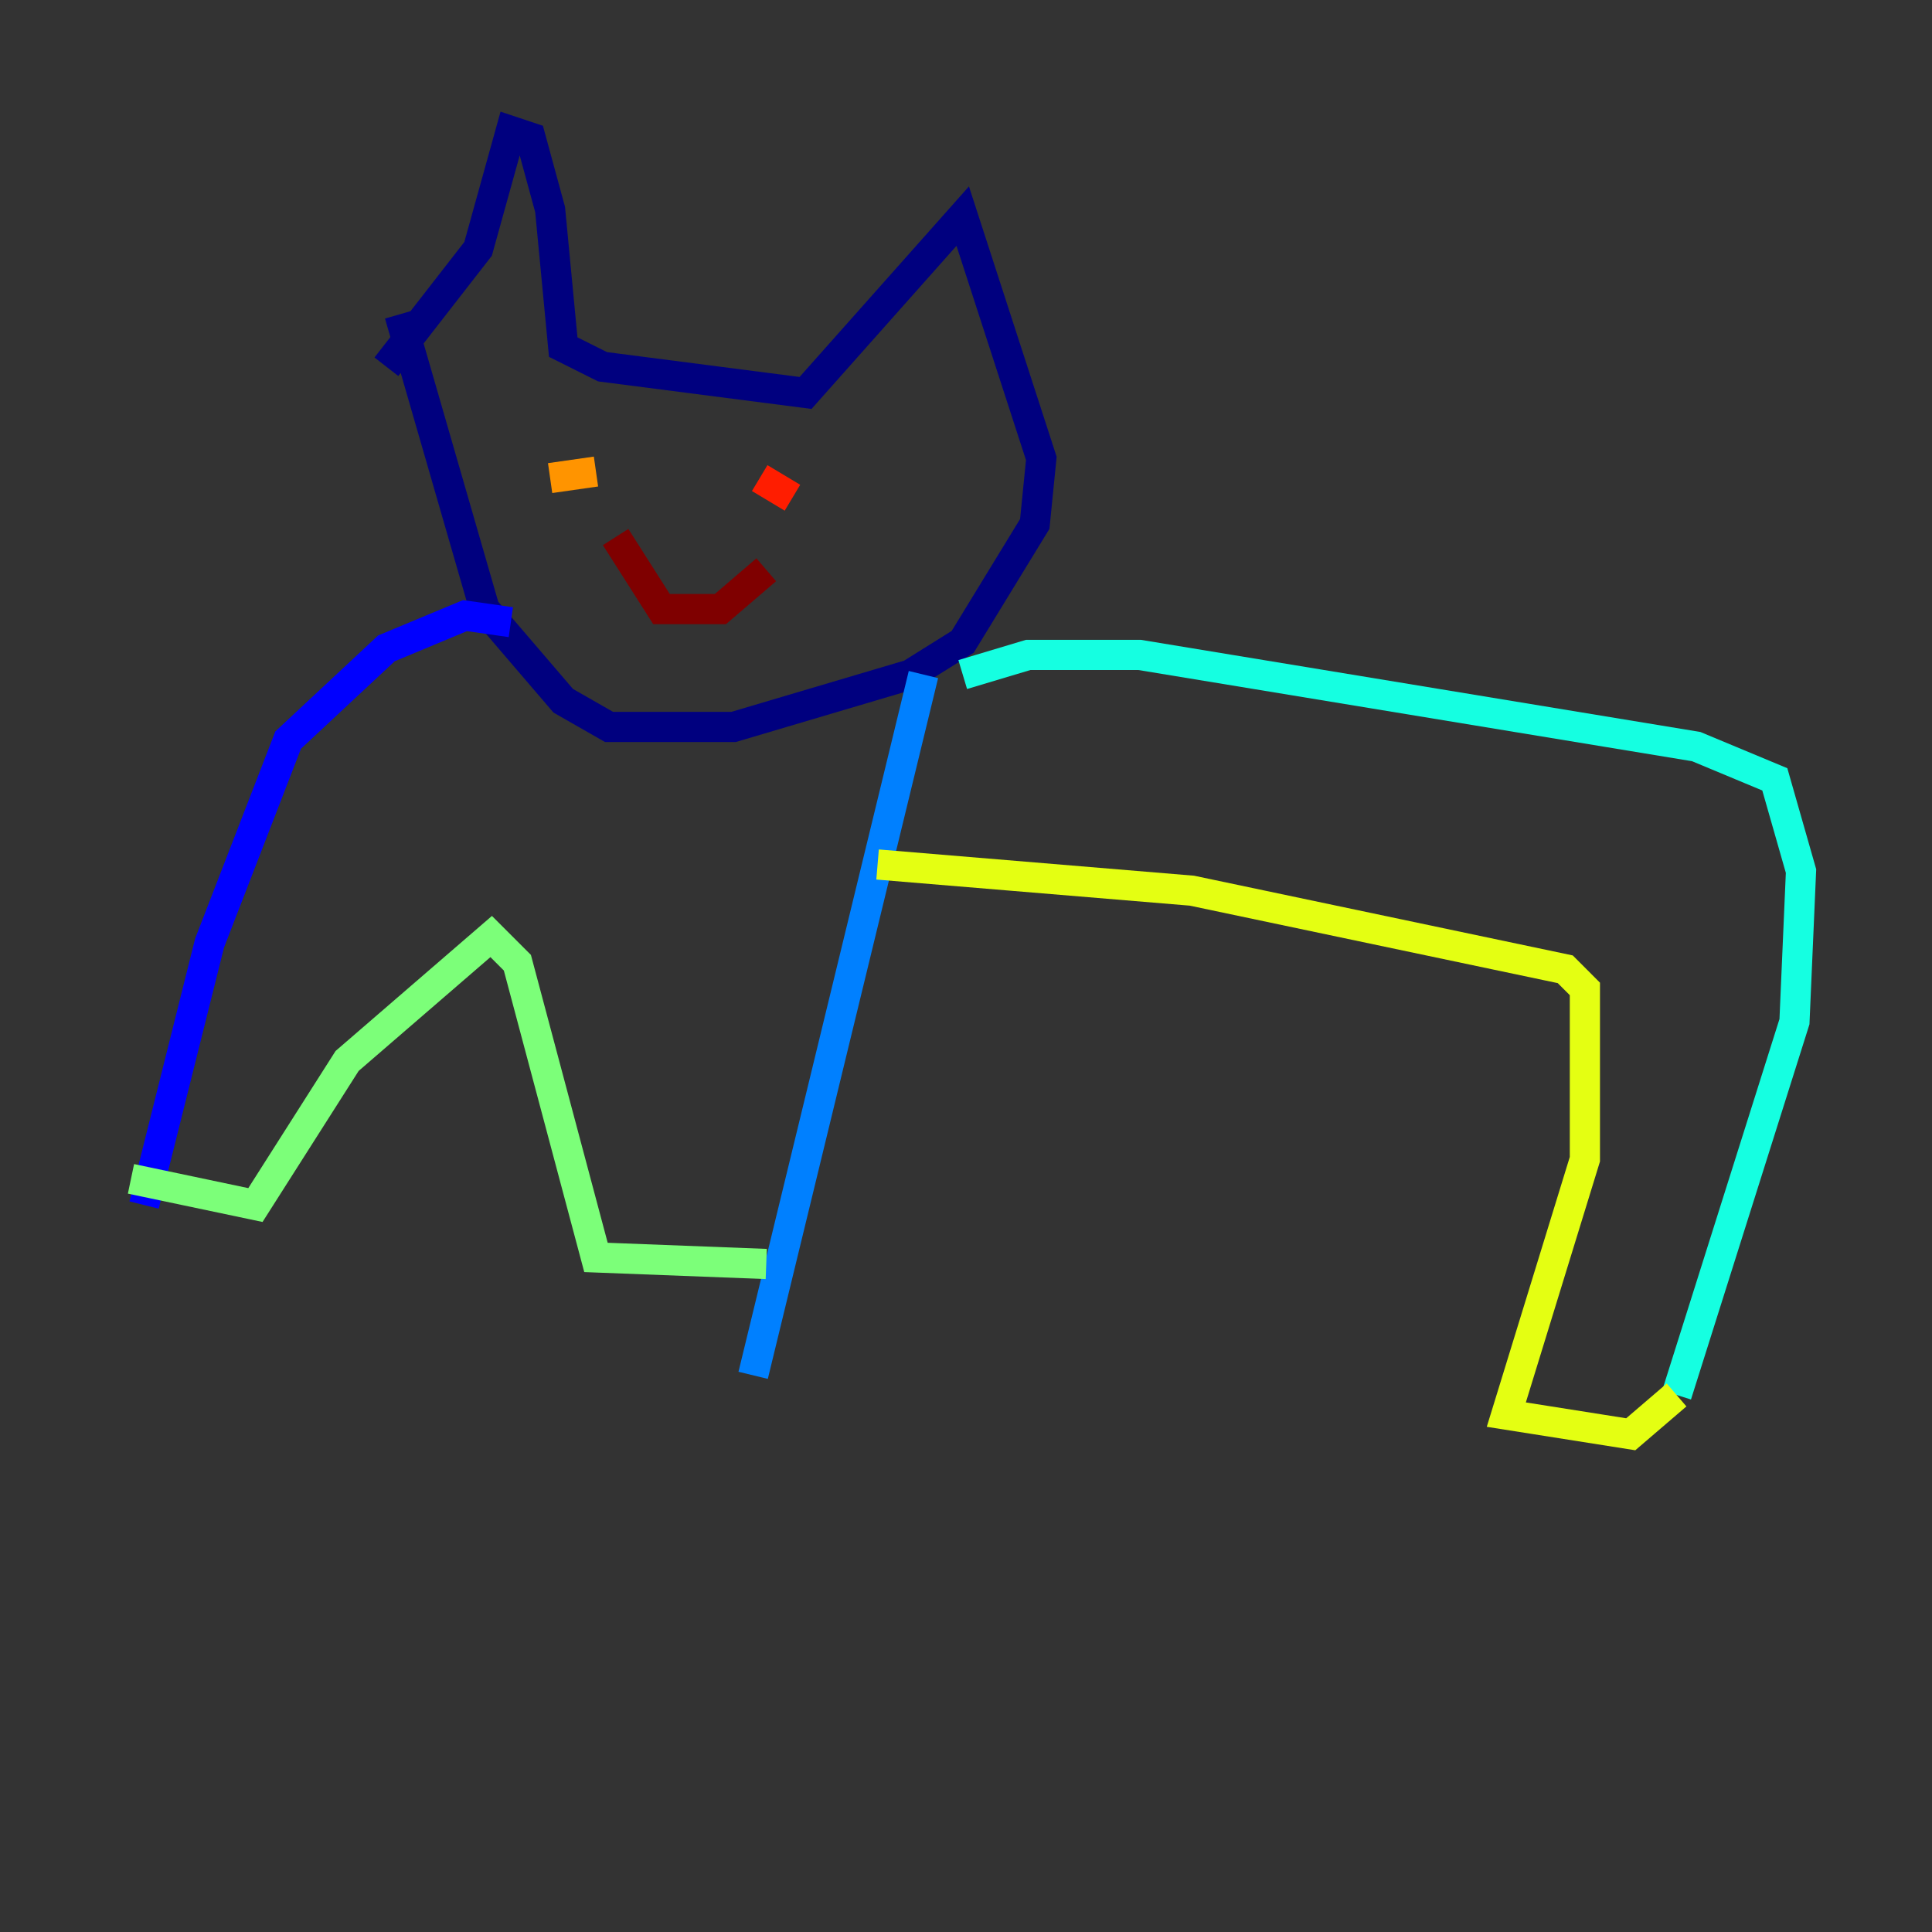 <?xml version="1.0" encoding="utf-8" ?>
<svg baseProfile="tiny" height="128" version="1.2" viewBox="0,0,128,128" width="128" xmlns="http://www.w3.org/2000/svg" xmlns:ev="http://www.w3.org/2001/xml-events" xmlns:xlink="http://www.w3.org/1999/xlink"><rect x="0" y="0" width="128" height="128" fill="#333333" stroke="none"/><defs /><polyline fill="none" points="25.6,24.298 31.675,16.488 33.844,8.678 35.146,9.112 36.447,13.885 37.315,22.997 39.919,24.298 53.37,26.034 63.783,14.319 68.99,30.373 68.556,34.712 63.783,42.522 60.312,44.691 48.597,48.163 40.352,48.163 37.315,46.427 32.108,40.352 26.468,20.827" stroke="#00007f" stroke-width="2" /><polyline fill="none" points="33.844,41.22 30.807,40.786 25.6,42.956 19.091,49.031 13.885,62.481 9.546,79.837" stroke="#0000ff" stroke-width="2" /><polyline fill="none" points="61.18,44.691 49.898,91.119" stroke="#0080ff" stroke-width="2" /><polyline fill="none" points="63.783,44.691 68.122,43.39 75.498,43.39 112.38,49.464 117.586,51.634 119.322,57.709 118.888,67.688 111.078,92.42" stroke="#15ffe1" stroke-width="2" /><polyline fill="none" points="8.678,78.102 16.922,79.837 22.997,70.291 32.542,62.047 34.278,63.783 39.485,83.308 50.766,83.742" stroke="#7cff79" stroke-width="2" /><polyline fill="none" points="58.142,57.275 78.969,59.01 103.702,64.217 105.003,65.519 105.003,76.8 99.797,93.722 108.041,95.024 111.078,92.42" stroke="#e4ff12" stroke-width="2" /><polyline fill="none" points="36.447,31.675 39.485,31.241" stroke="#ff9400" stroke-width="2" /><polyline fill="none" points="50.332,31.675 52.502,32.976" stroke="#ff1d00" stroke-width="2" /><polyline fill="none" points="40.786,35.58 43.824,40.352 47.729,40.352 50.766,37.749" stroke="#7f0000" stroke-width="2" /></svg>